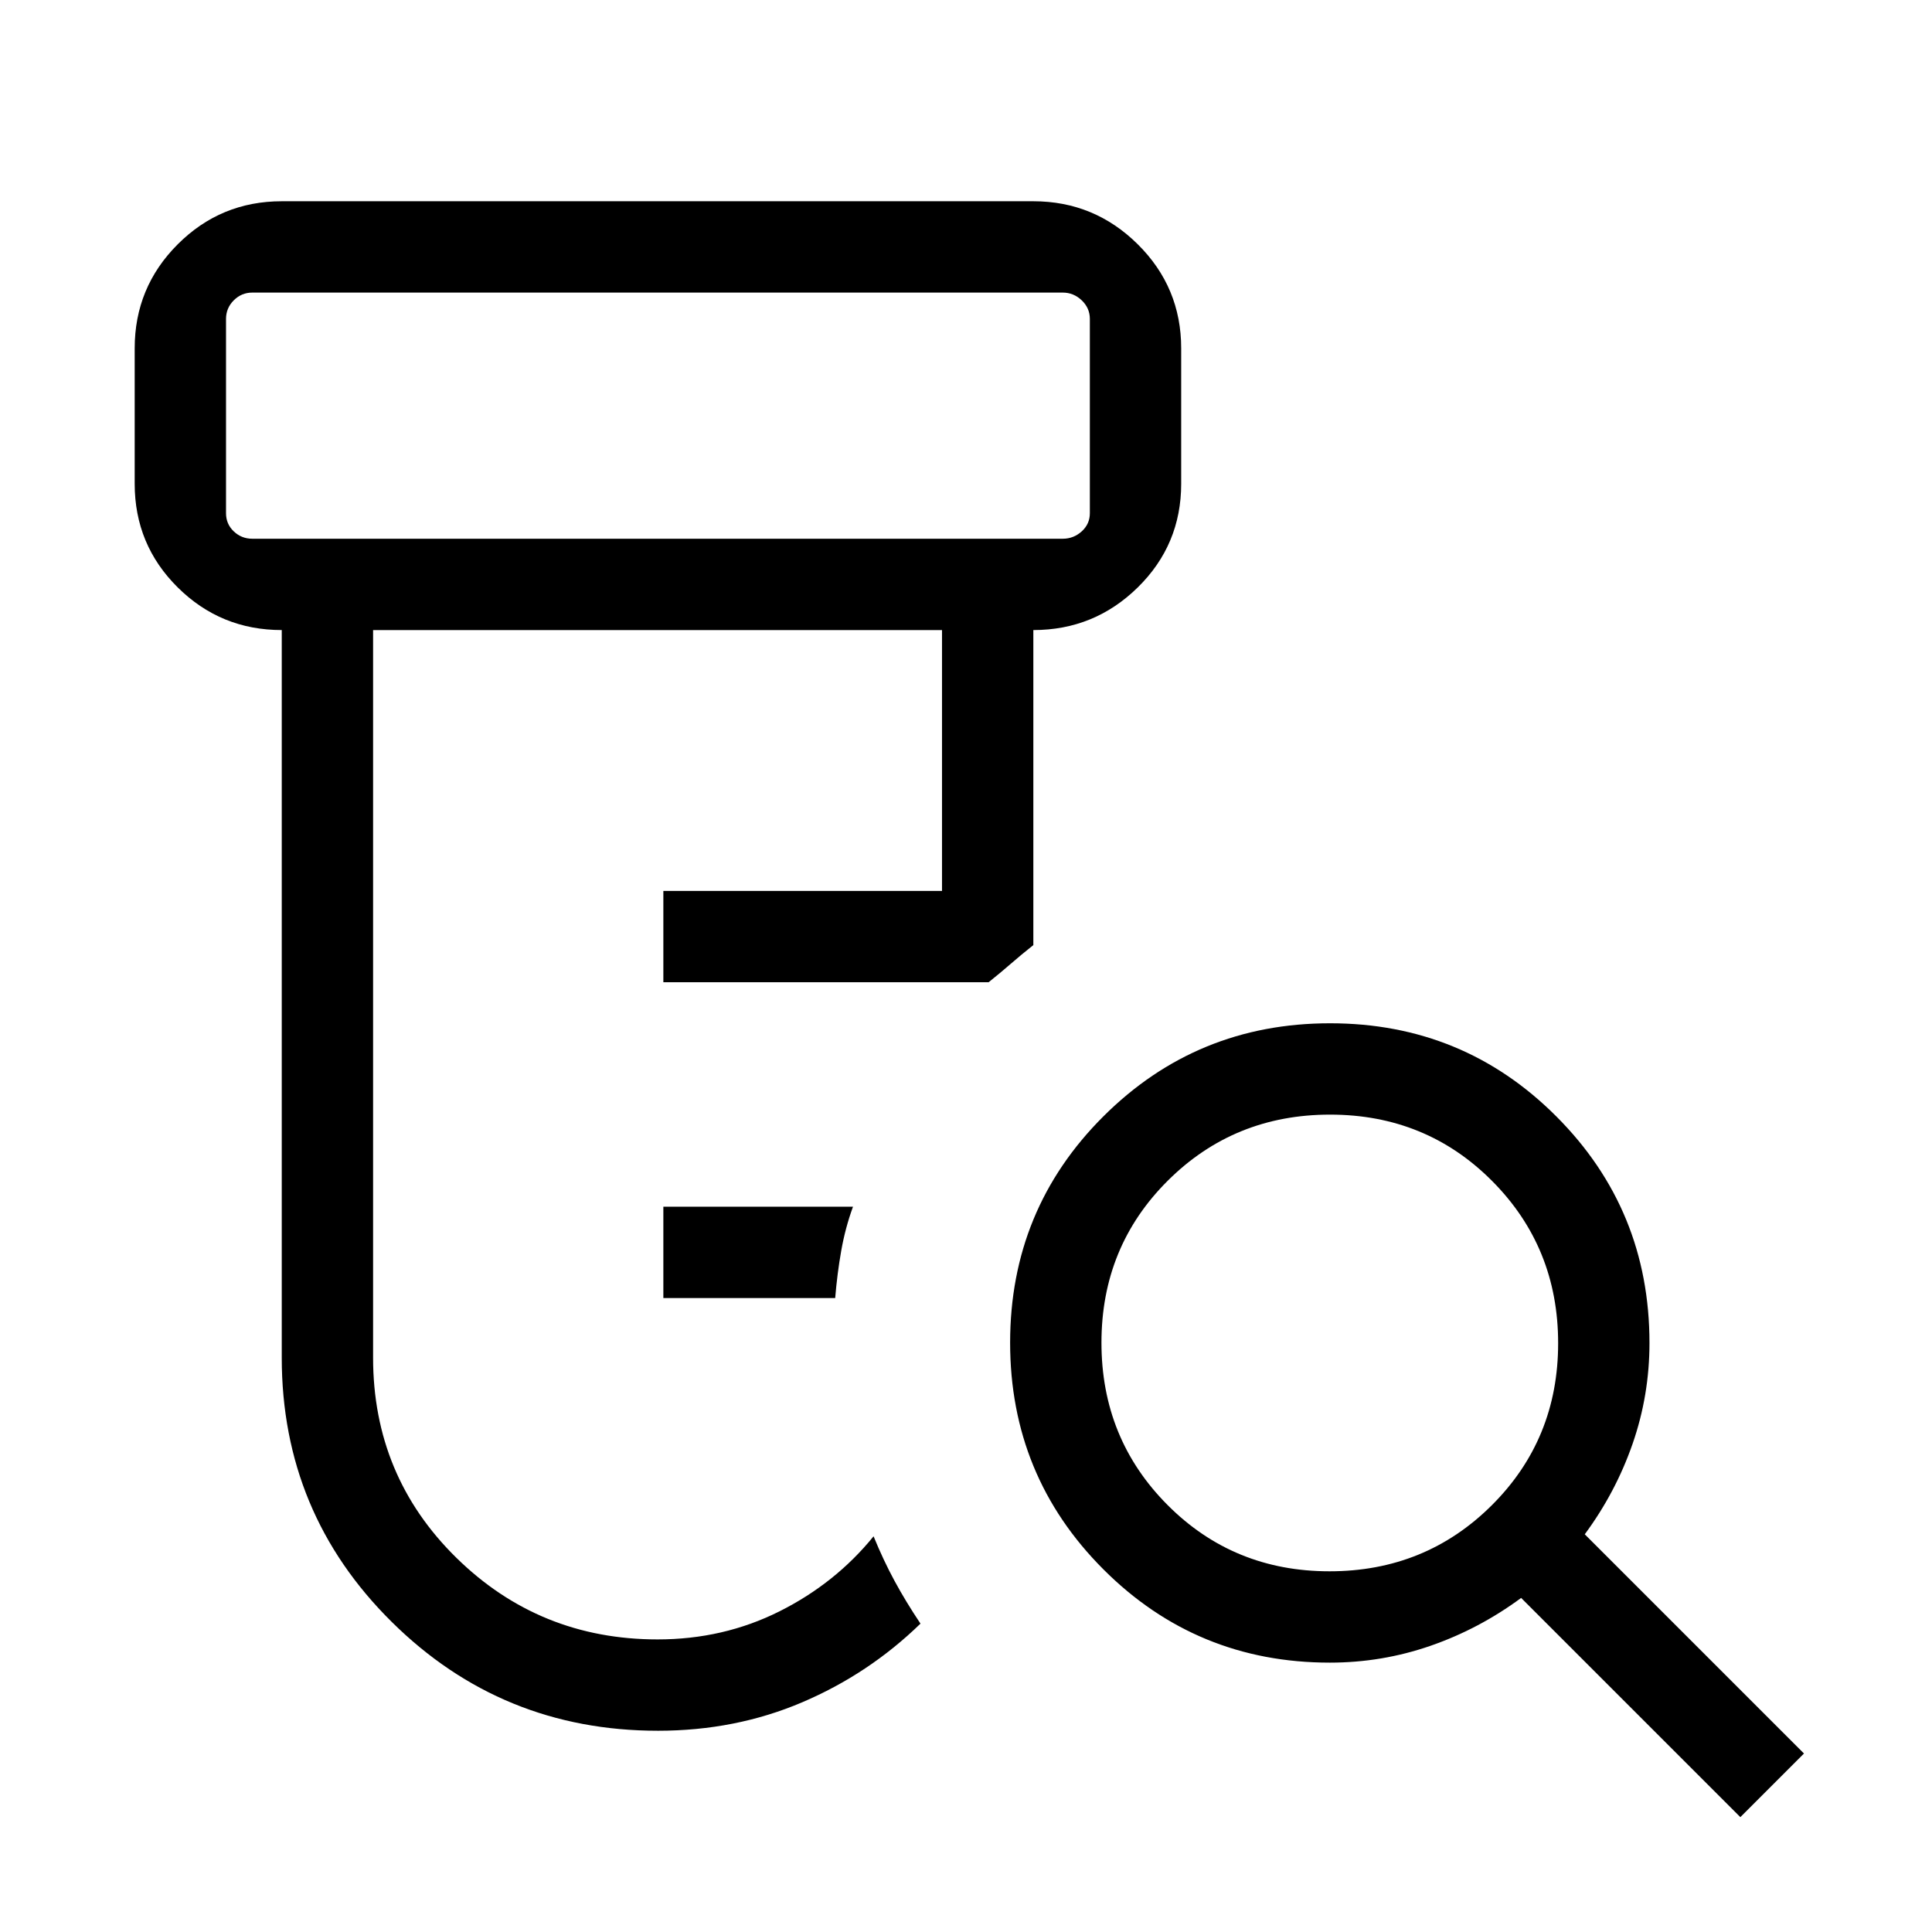 <svg xmlns="http://www.w3.org/2000/svg" width="48" height="48" viewBox="0 -960 960 960"><path d="M329.616-315.001v-45.384h94.23Q420-349.846 418-338.501q-2 11.346-3 23.5h-85.384Zm-2.692 215q-77.615 0-132.269-54.077-54.654-54.077-54.654-131.307v-361.539q-30.307 0-51.692-21.192-21.384-21.192-21.384-51.499v-67.307q0-30.308 21.385-51.692 21.384-21.385 51.691-21.385h373.46q30.308 0 51.884 21.385 21.577 21.384 21.577 51.692v67.307q0 30.307-21.577 51.499-21.576 21.192-51.884 21.192v156.539q-5.923 4.692-11.23 9.308-5.308 4.615-11 9.153H329.616v-45.383h138.462v-129.617H185.385v361.539q0 58.782 41.333 99.391 41.334 40.609 100.052 40.609 32.692 0 60.499-13.923 27.808-13.923 46.808-37.307 4.846 11.868 10.423 22.164 5.576 10.297 12.884 21.22-25.692 24.999-58.833 39.114-33.141 14.116-71.627 14.116ZM125.386-692.307h402.69q5.385 0 9.424-3.654t4.039-9.039v-96.537q0-5.385-4.039-9.232-4.039-3.846-9.424-3.846h-402.69q-5.385 0-9.231 3.846-3.846 3.847-3.846 9.232V-705q0 5.385 3.846 9.039t9.231 3.654Zm535.242 513.076q47.679 0 80.641-32.82 32.961-32.821 32.961-80.501 0-47.679-32.82-80.641-32.821-32.961-80.501-32.961-47.679 0-80.641 32.82-32.961 32.821-32.961 80.501 0 47.679 32.821 80.641 32.82 32.961 80.5 32.961ZM864.769-57.078 755.845-166q-20.846 15.385-44.978 23.769-24.132 8.385-50.098 8.385-66.186 0-112.516-46.371t-46.33-112.615q0-66.244 46.371-112.474 46.371-46.231 112.615-46.231t112.474 46.33q46.231 46.33 46.231 112.515 0 25.967-8.385 50.099-8.384 24.132-23.769 44.978L896.383-88.692l-31.614 31.614Zm-752.46-635.229v-122.308 122.308Z"/></svg>